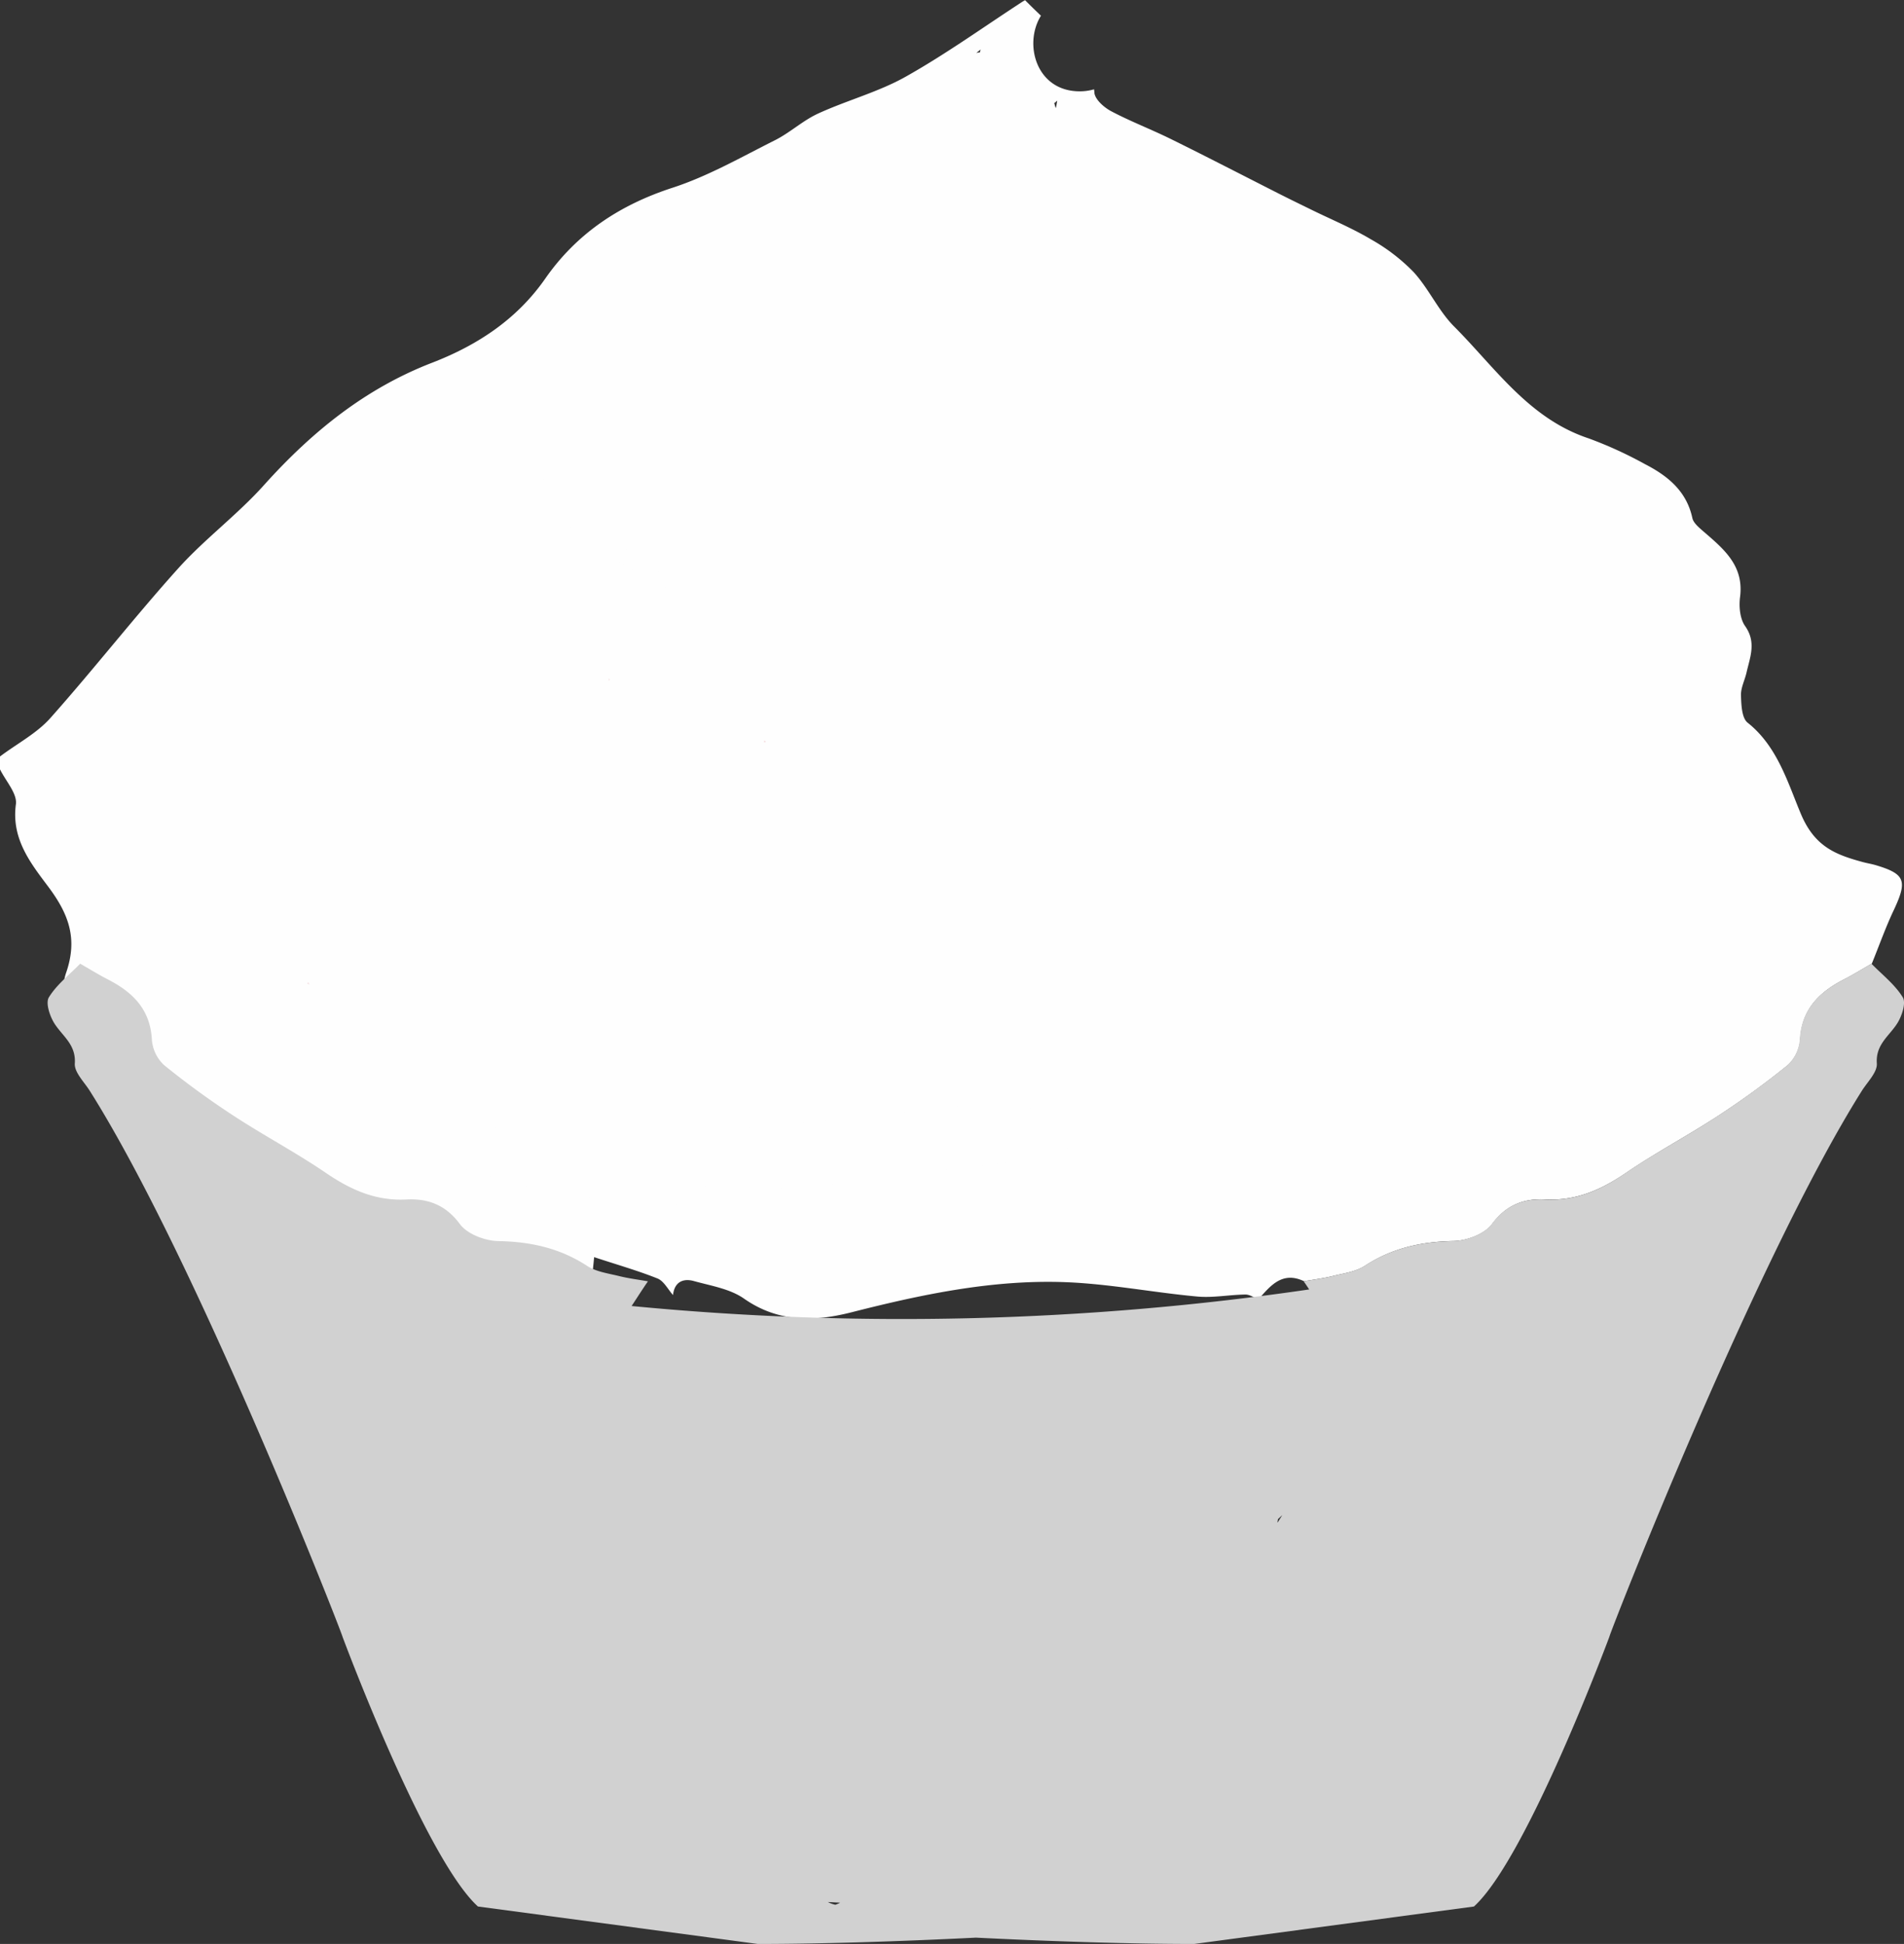 <svg id="Layer_1" data-name="Layer 1" xmlns="http://www.w3.org/2000/svg" viewBox="0 0 445.66 455.1"><rect x="0" y="0" width="445.66" height="455.1" fill="#333333" stroke="none"/><defs><style>.cls-1{fill:#fefefe;}.cls-2{fill:#f6e2e4;}.cls-3{fill:#d1d1d1;}</style></defs><title>logo-simple</title><path class="cls-1" d="M458.94,262.41c-1-.28-1.95-.43-2.91-.69-6.36-1.73-11.26-3.58-14.49-11.24-3.06-7.25-5.49-15.85-12.48-21.39-1.38-1.09-1.49-4.2-1.56-6.4-.06-1.75.88-3.52,1.29-5.3.83-3.64,2.36-7.13-.32-10.92-1.21-1.71-1.47-4.55-1.19-6.75,1-7.54-4-11.44-8.8-15.61-.94-.82-2.12-1.83-2.36-2.93-1.36-6.36-5.83-9.92-11.14-12.65a94.88,94.88,0,0,0-13.13-6c-14-4.65-21.83-16.51-31.49-26.19-3.7-3.71-5.92-8.85-9.48-12.74a43.75,43.75,0,0,0-10-7.67c-4.33-2.58-9-4.53-13.56-6.75-2.54-1.25-5.09-2.48-7.62-3.76-8.57-4.34-17.09-8.76-25.7-13-4.6-2.27-9.42-4.1-13.94-6.5-1.64-.87-3.72-2.7-3.9-4.28,0-.28-.05-.56-.08-.83a12,12,0,0,1-3.36.47c-10.18,0-13.19-11.09-9.07-17.7q-1.83-1.74-3.59-3.51l-.12-.13c-.24.14-.49.28-.73.43-9,5.86-17.82,12.2-27.19,17.47-6.42,3.61-13.77,5.54-20.52,8.64-3.58,1.64-6.6,4.49-10.13,6.26-7.86,3.94-15.61,8.39-23.91,11.1-12.36,4-22.46,10.69-29.84,21.29-6.65,9.54-15.84,15.56-26.4,19.66C105.52,150.83,93,161,81.83,173.42,75.65,180.34,68,186,61.8,192.87,51.5,204.32,42,216.52,31.79,228c-3.22,3.62-7.82,6-11.79,9v3c1.33,2.74,4.06,5.67,3.72,8.19-1.1,8.12,3.48,13.82,7.61,19.34,4.74,6.35,6.92,12.1,4.14,20.12-2.91,8.42,4.29,24.91,12.35,30.2,4.32,2.83,6.59,6.05,6.22,11.43-.39,5.8.81,6.93,6.49,6.71,4.28-.17,8.53-1,12.8-1.51,1.07-.12,2.16,0,3.92,0-.79,2-2,3.59-1.82,5,.24,2.5.65,5.48,2.19,7.18,1,1.13,4.33,1,6.23.34,2.93-1,4.77-1.31,6.57,1.85,4,7.09,8.15,8,15.19,3.83,2.07-1.23,4.1-2.52,7.17-4.41-.36,4.07-.66,6.91-.85,9.77-.28,4.17,1.69,6.62,5.88,6a74.1,74.1,0,0,0,12.89-3.34c3.27-1.15,6.3-3,9.4-4.63,2.72-1.41,4.3-.93,5,2.34a34.61,34.61,0,0,0,2.4,7.56c1.34,2.93,2.41,6.89,6.8,6s3.65-4.85,3.85-8.13c.19-3.07.58-6.12.92-9.63,5.49,1.81,10.27,3.17,14.84,5,1.49.61,2.43,2.54,3.62,3.87.34-3.1,2.41-4,5-3.24,4,1.1,8.35,1.8,11.59,4.06,8,5.6,16.4,5.46,25.19,3.22,16.36-4.17,32.89-7.66,49.84-7.06,10.38.37,20.69,2.42,31.07,3.37,3.72.34,7.53-.42,11.3-.47,1,0,2,.72,3.06,1.11,2.83-3.24,5.6-6.62,10.66-4.22,2.25-.4,4.54-.68,6.75-1.23,2.55-.63,5.37-1,7.48-2.38,6.39-4.17,13.24-5.67,20.8-5.81,3.09-.06,7.26-1.62,9-4,3.35-4.54,7.57-6,12.48-5.74,7.25.38,13.12-2.3,18.93-6.26,6.95-4.74,14.43-8.69,21.48-13.3a194.32,194.32,0,0,0,16.35-11.91,9.07,9.07,0,0,0,2.84-5.95c.38-7.08,4.47-11.1,10.27-14.08,2.22-1.14,4.34-2.46,6.51-3.7,1.73-4.24,3.25-8.57,5.22-12.7C466.48,266.05,465.94,264.48,458.94,262.41ZM249.35,72.17c-.28,0-.55.07-.83.13l1-.81C249.48,71.72,249.41,71.94,249.35,72.17ZM267.28,84.5c0,.26-.11.49-.18.72-.1-.4-.22-.78-.34-1.17a8.06,8.06,0,0,0,.7-.59C267.41,83.81,267.34,84.16,267.28,84.5Z" transform="translate(-20 -59.9)"/><path class="cls-1" d="M151.75,331.11l.49-1.35c3,.92,5.91,1.82,8.85,2.78,16,5.21,32.53,6.52,49.19,5.09,12.51-1.07,24.94-3.09,37.41-4.62,6.24-.77,12.53-1.16,18.71-2.2,1.87-.31,3.48-2.21,5.21-3.38a38.14,38.14,0,0,0-4.08-4.58c-7.65-6.27-16.59-4.47-25.27-3.65-12.52,1.18-25,2.67-37.51,3.89-7.09.69-14.2,1.49-21.31,1.58-14.62.17-29.26.34-43.85-.38-8.13-.4-16.18-2.59-24.26-4l-1.14.65c2.8,3.44,4.94,8.25,8.56,10,6.78,3.28,14.31,5.27,21.73,6.92,9.51,2.12,19.21,3.43,28.85,4.94,1.59.25,3.29-.25,4.94-.4l-.08-.76Z" transform="translate(-20 -59.9)"/><path class="cls-1" d="M188.23,203.61c-13.51-10-29-17.56-38.36-32.66l-2.3,1-3.31,1.43C155.83,188.81,172.35,195.73,188.23,203.61Z" transform="translate(-20 -59.9)"/><path class="cls-2" d="M159.18,487.85l.28.61-.6-.29Z" transform="translate(-20 -59.9)"/><path class="cls-2" d="M198.75,233.6l.12-.33a1,1,0,0,1,.36.15s-.07.21-.1.32Z" transform="translate(-20 -59.9)"/><path class="cls-2" d="M162.53,218.67c.07.12.19.24.18.35s-.16.2-.24.3C162.49,219.1,162.51,218.89,162.53,218.67Z" transform="translate(-20 -59.9)"/><path class="cls-2" d="M92.19,289.84l.26.59-.58-.27Z" transform="translate(-20 -59.9)"/><path class="cls-3" d="M465.37,293.38c-1.84-3-4.82-5.29-7.33-7.87-2.17,1.24-4.29,2.56-6.51,3.7-5.79,3-9.88,7-10.27,14.08a9.07,9.07,0,0,1-2.84,5.95,194.32,194.32,0,0,1-16.35,11.91c-7,4.61-14.53,8.56-21.48,13.3-5.81,4-11.67,6.64-18.93,6.26-4.9-.26-9.13,1.2-12.48,5.74-1.72,2.33-5.88,3.89-9,4-7.56.14-14.41,1.64-20.8,5.81-2.12,1.38-4.94,1.74-7.48,2.38-2.21.55-4.5.83-6.75,1.23.44.63.86,1.26,1.28,1.9a659.26,659.26,0,0,1-158.59,3.88c1.28-1.94,2.51-3.89,3.82-5.78-2.25-.4-4.54-.68-6.75-1.23-2.55-.63-5.37-1-7.48-2.38-6.39-4.17-13.24-5.67-20.8-5.81-3.09-.06-7.26-1.62-9-4-3.35-4.54-7.57-6-12.48-5.74-7.25.38-13.12-2.3-18.93-6.26-6.95-4.74-14.43-8.69-21.48-13.3a194.3,194.3,0,0,1-16.35-11.91,9.07,9.07,0,0,1-2.84-5.95c-.38-7.08-4.47-11.1-10.27-14.08-2.22-1.14-4.34-2.46-6.51-3.7-2.52,2.58-5.49,4.88-7.33,7.87-.81,1.31.2,4.37,1.27,6.08,1.88,3,5.11,4.94,4.8,9.42-.14,2.05,2.2,4.32,3.52,6.42C66,354.88,100,442.1,100.18,443.1c0,0,19.27,51.85,31.69,63.13l65.5,8.77c14.82,0,33.53-.6,51.07-1.48C266,514.4,284.68,515,299.5,515l65.5-8.77c12.42-11.28,31.69-63.13,31.69-63.13.14-1,34.18-88.22,59.09-127.81,1.32-2.1,3.66-4.37,3.52-6.42-.31-4.48,2.92-6.42,4.8-9.42C465.17,297.75,466.18,294.69,465.37,293.38ZM215.54,505.82a6.12,6.12,0,0,1-1.76-.64l2.88.16A9.78,9.78,0,0,1,215.54,505.82Zm103.55-89.54H319l.13-.74c.33-.3.65-.61,1-.93Z" transform="translate(-20 -59.9)"/></svg>